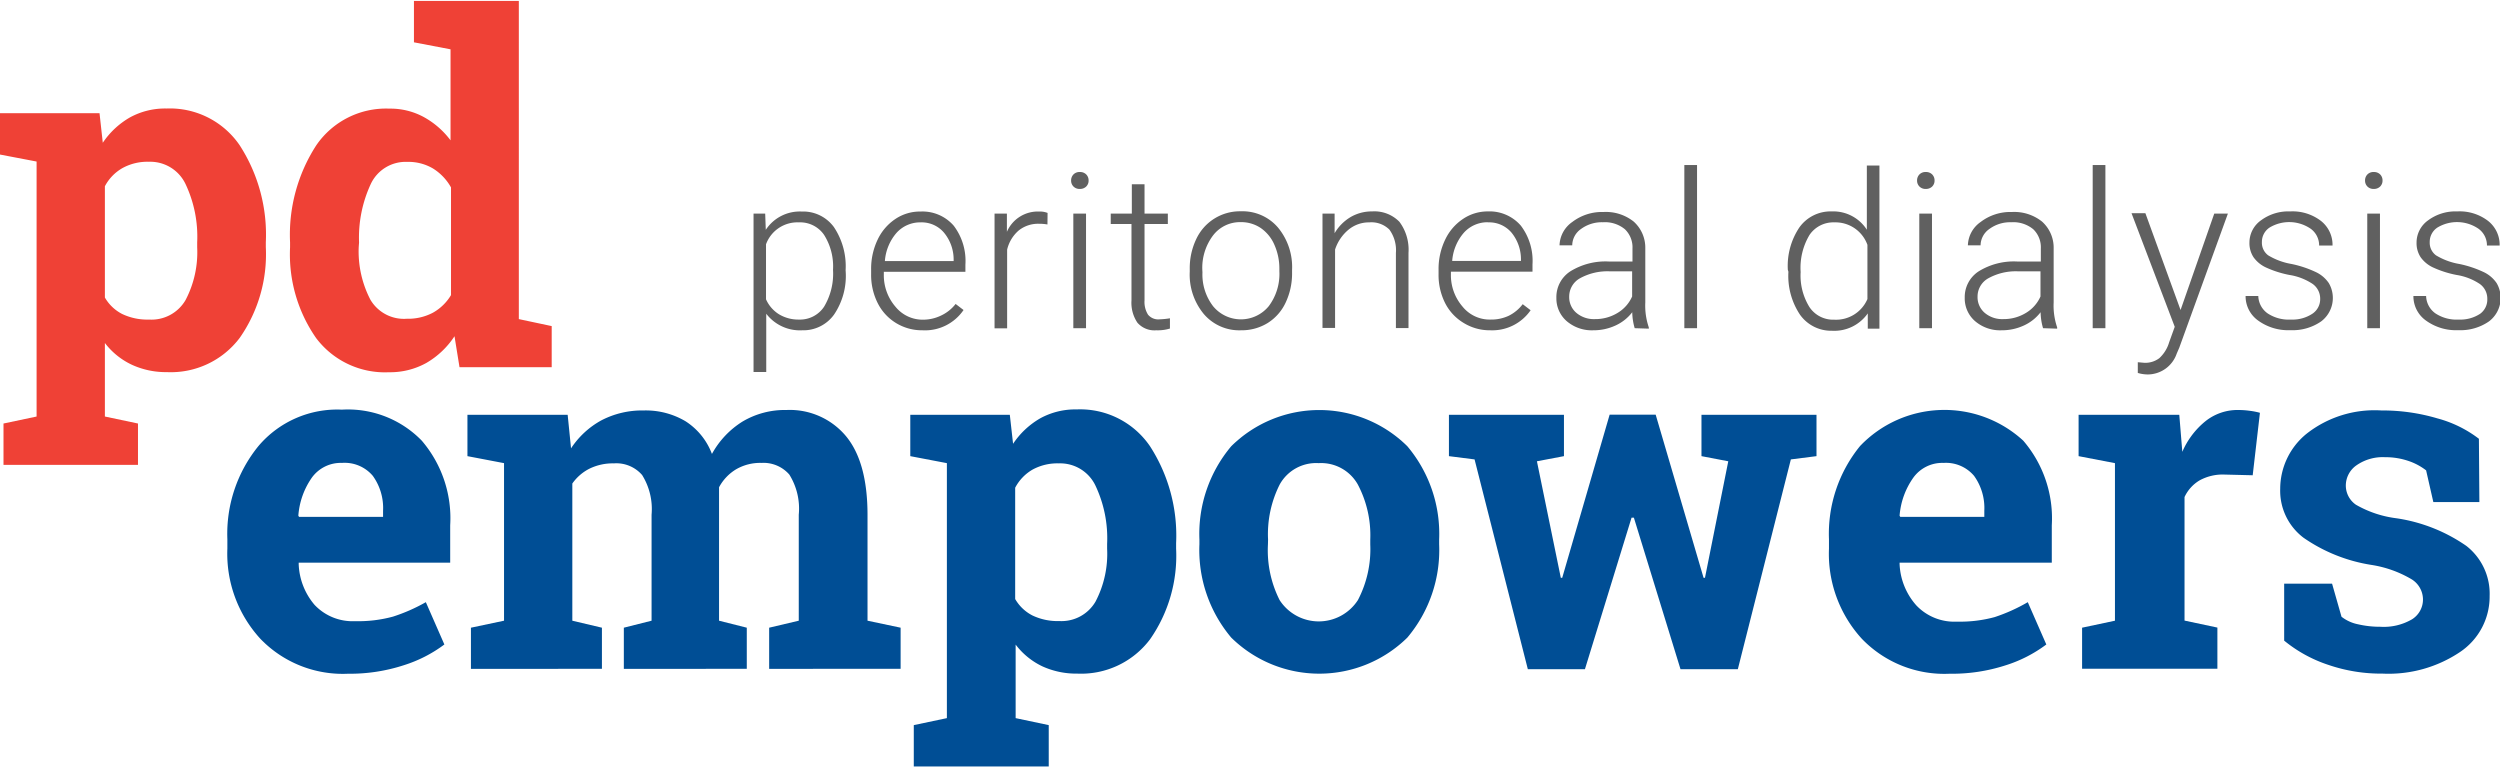 <svg xmlns="http://www.w3.org/2000/svg" viewBox="0 0 214.52 65.69" width="215" height="66"><defs><style>.cls-1{fill:#606060;}.cls-2{fill:#ef4136;}.cls-3{fill:#004e95;}</style></defs><title>Asset 48</title><g id="Layer_2" data-name="Layer 2"><g id="Layer_1-2" data-name="Layer 1"><path class="cls-1" d="M72.57,23.26a5.92,5.92,0,0,1-1,3.65,3.24,3.24,0,0,1-2.73,1.35,3.64,3.64,0,0,1-3.09-1.42v5H64.66V18.25h1l.05,1.39a3.49,3.49,0,0,1,3.08-1.57,3.27,3.27,0,0,1,2.77,1.34,6.05,6.05,0,0,1,1,3.71Zm-1.09-.19a5.06,5.06,0,0,0-.77-3A2.49,2.49,0,0,0,68.55,19a2.87,2.87,0,0,0-2.82,1.88v4.72a2.89,2.89,0,0,0,1.12,1.29,3.22,3.22,0,0,0,1.72.45,2.47,2.47,0,0,0,2.14-1.1A5.51,5.51,0,0,0,71.48,23.07Z"/><path class="cls-1" d="M79.16,28.26a4.27,4.27,0,0,1-2.27-.62,4.21,4.21,0,0,1-1.58-1.72,5.37,5.37,0,0,1-.56-2.48v-.39a5.79,5.79,0,0,1,.55-2.55,4.37,4.37,0,0,1,1.53-1.79A3.78,3.78,0,0,1,79,18.07a3.55,3.55,0,0,1,2.84,1.22,5,5,0,0,1,1,3.34v.61h-7v.21a4.12,4.12,0,0,0,1,2.79,3,3,0,0,0,2.41,1.11A3.54,3.54,0,0,0,80.74,27,3.41,3.41,0,0,0,82,26l.68.52A4,4,0,0,1,79.16,28.26ZM79,19a2.72,2.72,0,0,0-2.07.9,4.16,4.16,0,0,0-1,2.42h5.9v-.12A3.61,3.61,0,0,0,81,19.88,2.51,2.51,0,0,0,79,19Z"/><path class="cls-1" d="M89.88,19.18a4.07,4.07,0,0,0-.74-.06,2.66,2.66,0,0,0-1.72.57,3.11,3.11,0,0,0-1,1.65v6.75H85.34V18.25H86.4l0,1.56a2.89,2.89,0,0,1,2.77-1.74,1.79,1.79,0,0,1,.72.12Z"/><path class="cls-1" d="M91.91,15.41a.73.73,0,0,1,.2-.52.71.71,0,0,1,.55-.21.73.73,0,0,1,.55.21.72.72,0,0,1,.2.52.7.7,0,0,1-.2.51.74.74,0,0,1-.55.21.72.72,0,0,1-.55-.21A.71.71,0,0,1,91.91,15.41Zm1.28,12.67H92.1V18.25h1.09Z"/><path class="cls-1" d="M98.21,15.73v2.52h2v.89h-2V25.7a2.05,2.05,0,0,0,.3,1.22,1.14,1.14,0,0,0,1,.4,6.76,6.76,0,0,0,.88-.09l0,.88a3.56,3.56,0,0,1-1.16.15,1.94,1.94,0,0,1-1.63-.65,3.06,3.06,0,0,1-.51-1.91V19.14H95.31v-.89h1.81V15.73Z"/><path class="cls-1" d="M102.09,23a5.79,5.79,0,0,1,.55-2.55,4.13,4.13,0,0,1,3.83-2.4,4,4,0,0,1,3.18,1.38,5.31,5.31,0,0,1,1.22,3.65v.23a5.84,5.84,0,0,1-.55,2.57,4.11,4.11,0,0,1-1.55,1.76,4.25,4.25,0,0,1-2.28.62,4,4,0,0,1-3.18-1.38,5.29,5.29,0,0,1-1.22-3.65Zm1.09.3a4.46,4.46,0,0,0,.91,2.89,3.09,3.09,0,0,0,4.78,0,4.61,4.61,0,0,0,.91-3V23a5,5,0,0,0-.42-2.06,3.36,3.36,0,0,0-1.17-1.45,3,3,0,0,0-1.73-.51,2.91,2.91,0,0,0-2.37,1.14,4.62,4.62,0,0,0-.92,3Z"/><path class="cls-1" d="M114.52,18.25l0,1.68a3.9,3.9,0,0,1,1.38-1.39,3.59,3.59,0,0,1,1.83-.48,3,3,0,0,1,2.35.89,4,4,0,0,1,.78,2.67v6.45h-1.08V21.62a3,3,0,0,0-.56-2A2.19,2.19,0,0,0,117.5,19a2.75,2.75,0,0,0-1.79.63,3.7,3.7,0,0,0-1.15,1.7v6.73h-1.08V18.25Z"/><path class="cls-1" d="M127.88,28.26a4.27,4.27,0,0,1-2.27-.62A4.21,4.21,0,0,1,124,25.92a5.37,5.37,0,0,1-.56-2.48v-.39A5.79,5.79,0,0,1,124,20.5a4.37,4.37,0,0,1,1.53-1.79,3.78,3.78,0,0,1,2.13-.65,3.55,3.55,0,0,1,2.84,1.22,5,5,0,0,1,1,3.34v.61h-7v.21a4.12,4.12,0,0,0,1,2.79,3,3,0,0,0,2.41,1.11,3.54,3.54,0,0,0,1.54-.32,3.41,3.41,0,0,0,1.21-1l.68.52A4,4,0,0,1,127.88,28.26Zm-.2-9.27a2.72,2.72,0,0,0-2.07.9,4.16,4.16,0,0,0-1,2.42h5.9v-.12a3.61,3.61,0,0,0-.81-2.31A2.51,2.51,0,0,0,127.69,19Z"/><path class="cls-1" d="M140.27,28.08a5.14,5.14,0,0,1-.21-1.37,3.79,3.79,0,0,1-1.46,1.15,4.47,4.47,0,0,1-1.88.4,3.3,3.3,0,0,1-2.29-.79,2.58,2.58,0,0,1-.88-2,2.63,2.63,0,0,1,1.2-2.27,5.74,5.74,0,0,1,3.33-.84h2V21.25a2.15,2.15,0,0,0-.65-1.66,2.69,2.69,0,0,0-1.89-.6,3,3,0,0,0-1.88.58,1.73,1.73,0,0,0-.75,1.4h-1.09a2.53,2.53,0,0,1,1.09-2,4.2,4.2,0,0,1,2.68-.86,3.83,3.83,0,0,1,2.59.82,3,3,0,0,1,1,2.29v4.65a5.77,5.77,0,0,0,.3,2.14v.11Zm-3.42-.78a3.65,3.65,0,0,0,1.95-.53,3.1,3.1,0,0,0,1.25-1.41V23.2h-1.94a4.87,4.87,0,0,0-2.54.6,1.79,1.79,0,0,0-.92,1.59,1.76,1.76,0,0,0,.61,1.37A2.31,2.31,0,0,0,136.85,27.3Z"/><path class="cls-1" d="M145.62,28.08h-1.09v-14h1.09Z"/><path class="cls-1" d="M153.41,23.07a5.93,5.93,0,0,1,1-3.65,3.29,3.29,0,0,1,2.78-1.36,3.42,3.42,0,0,1,3,1.57V14.12h1.08v14h-1l0-1.31a3.51,3.51,0,0,1-3.07,1.49,3.28,3.28,0,0,1-2.74-1.37,6,6,0,0,1-1-3.69Zm1.1.19a5.13,5.13,0,0,0,.75,3,2.44,2.44,0,0,0,2.13,1.09,2.93,2.93,0,0,0,2.85-1.77V20.93A2.91,2.91,0,0,0,157.41,19a2.47,2.47,0,0,0-2.14,1.08A5.48,5.48,0,0,0,154.51,23.26Z"/><path class="cls-1" d="M164.5,15.41a.73.73,0,0,1,.2-.52.71.71,0,0,1,.55-.21.73.73,0,0,1,.55.21.72.72,0,0,1,.2.52.7.7,0,0,1-.2.51.74.74,0,0,1-.55.21.72.72,0,0,1-.55-.21A.71.71,0,0,1,164.5,15.41Zm1.28,12.67h-1.09V18.25h1.09Z"/><path class="cls-1" d="M175.31,28.08a5.14,5.14,0,0,1-.21-1.37,3.79,3.79,0,0,1-1.46,1.15,4.47,4.47,0,0,1-1.88.4,3.3,3.3,0,0,1-2.29-.79,2.58,2.58,0,0,1-.88-2,2.63,2.63,0,0,1,1.2-2.27,5.74,5.74,0,0,1,3.33-.84h2V21.25a2.15,2.15,0,0,0-.65-1.66,2.69,2.69,0,0,0-1.89-.6,3,3,0,0,0-1.88.58,1.73,1.73,0,0,0-.75,1.4h-1.09a2.53,2.53,0,0,1,1.09-2,4.2,4.2,0,0,1,2.68-.86,3.83,3.83,0,0,1,2.59.82,3,3,0,0,1,1,2.29v4.65a5.77,5.77,0,0,0,.3,2.14v.11Zm-3.42-.78a3.65,3.65,0,0,0,1.95-.53,3.1,3.1,0,0,0,1.25-1.41V23.2h-1.94a4.87,4.87,0,0,0-2.54.6,1.79,1.79,0,0,0-.92,1.59,1.76,1.76,0,0,0,.61,1.37A2.31,2.31,0,0,0,171.89,27.3Z"/><path class="cls-1" d="M180.66,28.08h-1.09v-14h1.09Z"/><path class="cls-1" d="M187.11,26.52,190,18.25h1.17L187,29.75l-.22.51a2.64,2.64,0,0,1-2.5,1.79,3.05,3.05,0,0,1-.84-.13V31l.56.05a2,2,0,0,0,1.29-.4,3,3,0,0,0,.84-1.36l.48-1.33-3.71-9.75h1.19Z"/><path class="cls-1" d="M199.09,25.58a1.55,1.55,0,0,0-.65-1.3,5,5,0,0,0-2-.77,8.83,8.83,0,0,1-2-.64,2.7,2.7,0,0,1-1.07-.88,2.19,2.19,0,0,1-.35-1.25,2.34,2.34,0,0,1,1-1.92,3.93,3.93,0,0,1,2.49-.76,4,4,0,0,1,2.64.81,2.61,2.61,0,0,1,1,2.12H199a1.76,1.76,0,0,0-.72-1.44,3.26,3.26,0,0,0-3.54-.1,1.47,1.47,0,0,0-.65,1.24,1.34,1.34,0,0,0,.54,1.14,5.72,5.72,0,0,0,2,.74,9.27,9.27,0,0,1,2.14.72,2.78,2.78,0,0,1,1.06.92,2.52,2.52,0,0,1-.66,3.29,4.29,4.29,0,0,1-2.62.75,4.4,4.4,0,0,1-2.79-.83,2.56,2.56,0,0,1-1.07-2.1h1.09a1.89,1.89,0,0,0,.8,1.49,3.29,3.29,0,0,0,2,.53,3.09,3.09,0,0,0,1.84-.5A1.5,1.5,0,0,0,199.09,25.58Z"/><path class="cls-1" d="M202.94,15.41a.73.73,0,0,1,.2-.52.71.71,0,0,1,.55-.21.73.73,0,0,1,.55.21.72.72,0,0,1,.2.52.7.7,0,0,1-.2.51.74.74,0,0,1-.55.21.72.72,0,0,1-.55-.21A.71.71,0,0,1,202.94,15.41Zm1.28,12.67h-1.09V18.25h1.09Z"/><path class="cls-1" d="M213.43,25.58a1.55,1.55,0,0,0-.65-1.3,5,5,0,0,0-2-.77,8.83,8.83,0,0,1-2-.64,2.7,2.7,0,0,1-1.07-.88,2.19,2.19,0,0,1-.35-1.25,2.34,2.34,0,0,1,1-1.92,3.93,3.93,0,0,1,2.49-.76,4,4,0,0,1,2.64.81,2.61,2.61,0,0,1,1,2.12h-1.09a1.76,1.76,0,0,0-.72-1.44,3.26,3.26,0,0,0-3.54-.1,1.47,1.47,0,0,0-.65,1.24,1.34,1.34,0,0,0,.54,1.14,5.72,5.72,0,0,0,2,.74,9.27,9.27,0,0,1,2.14.72,2.78,2.78,0,0,1,1.06.92,2.52,2.52,0,0,1-.66,3.29,4.29,4.29,0,0,1-2.62.75,4.4,4.4,0,0,1-2.79-.83,2.56,2.56,0,0,1-1.07-2.1h1.09a1.89,1.89,0,0,0,.8,1.49,3.29,3.29,0,0,0,2,.53,3.09,3.09,0,0,0,1.84-.5A1.5,1.5,0,0,0,213.43,25.58Z"/><path class="cls-2" d="M0,13.18V9.63H8.54l.28,2.54A7,7,0,0,1,11.14,10a6.26,6.26,0,0,1,3.14-.77,7.25,7.25,0,0,1,6.29,3.16,14.12,14.12,0,0,1,2.24,8.32v.42a12.52,12.52,0,0,1-2.24,7.78,7.4,7.4,0,0,1-6.25,2.94,7,7,0,0,1-3-.63A6.25,6.25,0,0,1,9,29.35v6.31l2.84.6v3.55H.3V36.26l2.84-.6V13.78Zm16.92,7.53a10.55,10.55,0,0,0-1-5,3.35,3.35,0,0,0-3.14-1.91,4.44,4.44,0,0,0-2.27.54A3.88,3.88,0,0,0,9,15.9v9.55a3.61,3.61,0,0,0,1.48,1.41,5,5,0,0,0,2.31.48,3.38,3.38,0,0,0,3.13-1.67,8.83,8.83,0,0,0,1-4.53Z"/><path class="cls-2" d="M39,28.77a7.22,7.22,0,0,1-2.43,2.3,6.41,6.41,0,0,1-3.19.79,7.39,7.39,0,0,1-6.26-2.94,12.56,12.56,0,0,1-2.23-7.78v-.42a14.12,14.12,0,0,1,2.24-8.32,7.25,7.25,0,0,1,6.29-3.16,6,6,0,0,1,2.94.72,7.2,7.2,0,0,1,2.3,2V4.15l-3.14-.6V0h9V27.3l2.82.6v3.53H39.43Zm-8.22-7.64a9,9,0,0,0,1,4.5,3.34,3.34,0,0,0,3.13,1.64,4.55,4.55,0,0,0,2.24-.52,4.18,4.18,0,0,0,1.55-1.51V16a4.48,4.48,0,0,0-1.54-1.62,4.14,4.14,0,0,0-2.21-.57,3.3,3.3,0,0,0-3.14,1.91,10.91,10.91,0,0,0-1,5Z"/><path class="cls-3" d="M29.87,57.73a9.81,9.81,0,0,1-7.53-3A10.8,10.8,0,0,1,19.51,47v-.81a11.92,11.92,0,0,1,2.67-8,8.86,8.86,0,0,1,7.16-3.12,8.83,8.83,0,0,1,6.85,2.66A10.23,10.23,0,0,1,38.63,45v3.2h-13l0,.12A5.69,5.69,0,0,0,27,51.83a4.49,4.49,0,0,0,3.48,1.39,11.32,11.32,0,0,0,3.24-.39,14.92,14.92,0,0,0,2.82-1.24l1.59,3.63A11.58,11.58,0,0,1,34.65,57,14.88,14.88,0,0,1,29.87,57.73Zm-.52-18.09a3.06,3.06,0,0,0-2.58,1.25,6.5,6.5,0,0,0-1.17,3.28l.06.1h7.21v-.52a4.72,4.72,0,0,0-.88-3A3.16,3.16,0,0,0,29.34,39.64Z"/><path class="cls-3" d="M40.11,39.06V35.51h8.6L49,38.39A7.32,7.32,0,0,1,51.58,36a7.56,7.56,0,0,1,3.66-.86,6.66,6.66,0,0,1,3.59.93,5.72,5.72,0,0,1,2.26,2.8A7.55,7.55,0,0,1,63.7,36.1a7.11,7.11,0,0,1,3.79-1,6.28,6.28,0,0,1,5.09,2.23q1.86,2.23,1.86,6.78v9.07l2.84.6v3.53H66V53.78l2.54-.6V44.09a5.51,5.51,0,0,0-.81-3.45,2.94,2.94,0,0,0-2.4-1,4.11,4.11,0,0,0-2.17.55,4,4,0,0,0-1.46,1.54q0,.38,0,.65t0,.55V53.18l2.38.6v3.53H53.53V53.78l2.38-.6V44.09a5.53,5.53,0,0,0-.81-3.41,2.92,2.92,0,0,0-2.42-1,4.56,4.56,0,0,0-2.09.45,4,4,0,0,0-1.48,1.28V53.18l2.54.6v3.53H40.41V53.78l2.84-.6V39.66Z"/><path class="cls-3" d="M78.11,39.06V35.51h8.54L86.93,38a7,7,0,0,1,2.32-2.18,6.26,6.26,0,0,1,3.14-.77,7.25,7.25,0,0,1,6.29,3.16,14.12,14.12,0,0,1,2.24,8.32V47a12.52,12.52,0,0,1-2.24,7.78,7.4,7.4,0,0,1-6.25,2.94,7,7,0,0,1-3-.63,6.25,6.25,0,0,1-2.28-1.86v6.31l2.84.6v3.55H78.41V62.14l2.84-.6V39.66ZM95,46.59a10.55,10.55,0,0,0-1-5,3.35,3.35,0,0,0-3.14-1.91,4.44,4.44,0,0,0-2.27.54,3.88,3.88,0,0,0-1.48,1.55v9.55a3.61,3.61,0,0,0,1.48,1.41,5,5,0,0,0,2.31.48A3.38,3.38,0,0,0,94,51.55,8.83,8.83,0,0,0,95,47Z"/><path class="cls-3" d="M102.92,46.21a11.67,11.67,0,0,1,2.73-8,10.74,10.74,0,0,1,15.11,0,11.66,11.66,0,0,1,2.73,8v.42a11.65,11.65,0,0,1-2.73,8,10.77,10.77,0,0,1-15.11,0,11.65,11.65,0,0,1-2.73-8Zm5.88.42a9.48,9.48,0,0,0,1,4.78,4,4,0,0,0,6.72,0,9.42,9.42,0,0,0,1.06-4.77v-.42a9.33,9.33,0,0,0-1.07-4.73,3.61,3.61,0,0,0-3.36-1.83,3.57,3.57,0,0,0-3.34,1.83,9.47,9.47,0,0,0-1,4.73Z"/><path class="cls-3" d="M155.87,39.06l-2.2.28-4.55,18h-4.92l-4-13H140l-4,13h-4.9l-4.57-18-2.2-.28V35.51h9.87v3.55l-2.32.44,2.05,10h.12l4.07-14h3.95l4.11,14h.12l2-10L146,39.06V35.51h9.87Z"/><path class="cls-3" d="M167.29,57.73a9.81,9.81,0,0,1-7.53-3A10.8,10.8,0,0,1,156.94,47v-.81a11.92,11.92,0,0,1,2.67-8,10,10,0,0,1,14-.46A10.23,10.23,0,0,1,176.06,45v3.2H163l0,.12a5.69,5.69,0,0,0,1.44,3.55,4.49,4.49,0,0,0,3.48,1.39,11.32,11.32,0,0,0,3.24-.39A14.92,14.92,0,0,0,174,51.59l1.59,3.63a11.58,11.58,0,0,1-3.5,1.79A14.88,14.88,0,0,1,167.29,57.73Zm-.52-18.09a3.06,3.06,0,0,0-2.58,1.25A6.5,6.5,0,0,0,163,44.17l.06.1h7.21v-.52a4.72,4.72,0,0,0-.88-3A3.16,3.16,0,0,0,166.77,39.64Z"/><path class="cls-3" d="M178.66,53.78l2.82-.6V39.66l-3.12-.6V35.51H187l.26,3.18a6.86,6.86,0,0,1,2-2.64,4.41,4.41,0,0,1,2.8-.95,7.21,7.21,0,0,1,1,.07,6,6,0,0,1,.86.17l-.62,5.36-2.42-.06a4.12,4.12,0,0,0-2.14.5,3.26,3.26,0,0,0-1.29,1.43v10.6l2.82.6v3.53H178.66Z"/><path class="cls-3" d="M212.75,43H208.8l-.62-2.72a5.16,5.16,0,0,0-1.52-.81,6.08,6.08,0,0,0-2-.32,3.94,3.94,0,0,0-2.46.7,2.12,2.12,0,0,0-.91,1.74,2,2,0,0,0,.87,1.64,9.27,9.27,0,0,0,3.47,1.16,14.11,14.11,0,0,1,6,2.37,5.2,5.2,0,0,1,2,4.3,5.72,5.72,0,0,1-2.53,4.8,11,11,0,0,1-6.66,1.86,13.94,13.94,0,0,1-4.62-.74A11.8,11.8,0,0,1,196,54.89L196,50h4.11l.81,2.84a3.37,3.37,0,0,0,1.43.65,8.31,8.31,0,0,0,1.89.21,4.81,4.81,0,0,0,2.73-.64,2,2,0,0,0,.94-1.75,2.05,2.05,0,0,0-.95-1.67,9.67,9.67,0,0,0-3.49-1.25,14,14,0,0,1-5.81-2.33,5.05,5.05,0,0,1-2-4.2,6.09,6.09,0,0,1,2.26-4.72,9.43,9.43,0,0,1,6.43-2,16.53,16.53,0,0,1,4.8.68,10.16,10.16,0,0,1,3.56,1.75Z"/></g></g></svg>